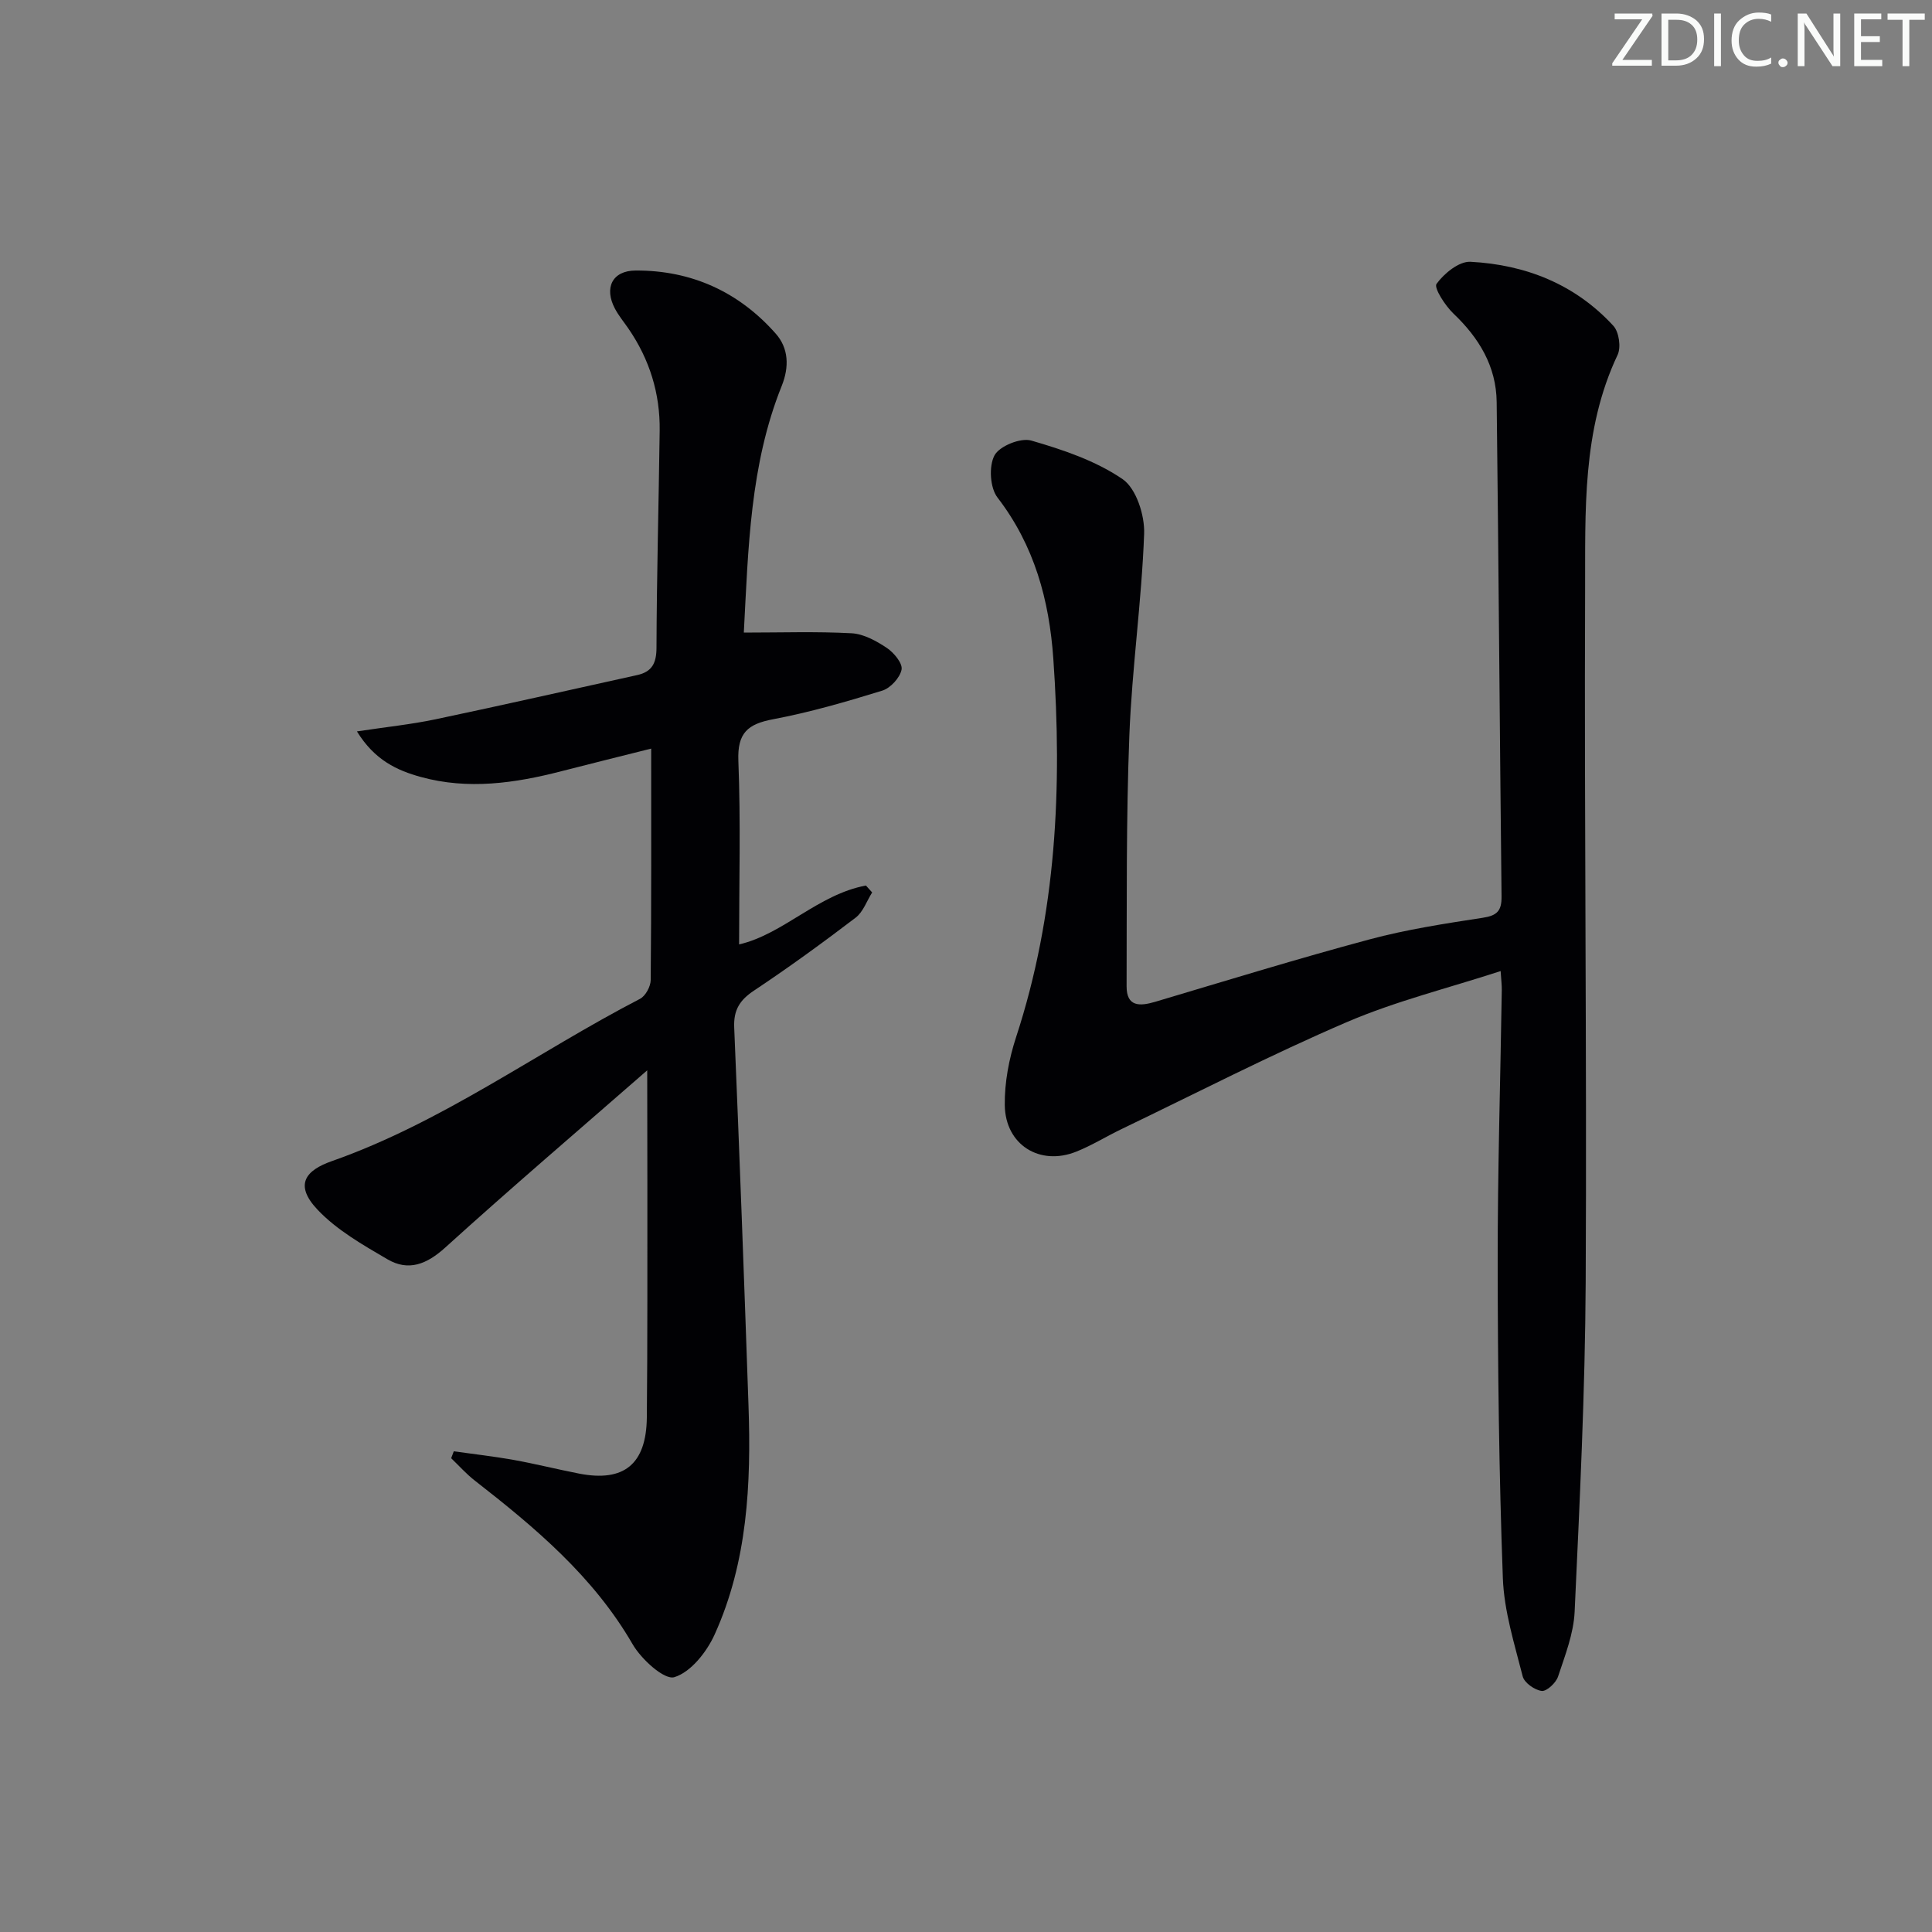 <svg enable-background="new 0 0 400 400" viewBox="0 0 400 400" xmlns="http://www.w3.org/2000/svg"><rect x="0" y="0" width="400" height="400" fill="#808080" stroke="none"/><g fill="#fafbfa"><path d="m342.2 3.2-6.3 9.2h6.1v1.2h-8.2v-.5l6.2-9.1h-5.7v-1.2h7.8v.4z"/><path d="m344 13.7v-10.9h3.1c1.6 0 3 .5 4.1 1.4 1.1 1 1.6 2.2 1.6 3.9s-.5 3-1.6 4-2.5 1.5-4.2 1.5h-3zm1.4-9.6v8.4h1.6c1.4 0 2.5-.4 3.2-1.1.8-.8 1.2-1.8 1.2-3.2s-.4-2.4-1.2-3.1-1.8-1-3.1-1z"/><path d="m356.3 2.8v10.9h-1.4v-10.9z"/><path d="m366.6 13.2c-.8.4-1.8.6-3 .6-1.6 0-2.8-.5-3.7-1.5s-1.4-2.3-1.4-3.9c0-1.7.5-3.2 1.6-4.2s2.4-1.6 4-1.6c1 0 1.9.1 2.6.4v1.5c-.8-.4-1.6-.6-2.6-.6-1.2 0-2.2.4-3 1.2s-1.1 1.9-1.1 3.3c0 1.3.4 2.3 1.1 3.1s1.6 1.1 2.8 1.1c1.1 0 2-.2 2.8-.7v1.3z"/><path d="m368.2 13c0-.3.1-.5.3-.6.2-.2.4-.3.6-.3.3 0 .5.1.7.3s.3.4.3.6-.1.5-.3.6c-.2.2-.4.3-.7.3s-.5-.1-.6-.3c-.2-.2-.3-.4-.3-.6z"/><path d="m381.1 13.7h-1.7l-5.5-8.4c-.2-.2-.3-.5-.4-.7 0 .2.1.8.1 1.5v7.6h-1.4v-10.9h1.8l5.3 8.3c.3.4.4.6.4.8 0-.3-.1-.8-.1-1.6v-7.5h1.4v10.9z"/><path d="m389.7 13.7h-5.8v-10.9h5.6v1.2h-4.2v3.5h3.9v1.2h-3.9v3.7h4.4z"/><path d="m398.4 4.1h-3.1v9.6h-1.4v-9.6h-3.1v-1.3h7.7v1.3z"/></g><path d="m310.69 201.05c-10.89 3.55-21.72 6.22-31.83 10.56-15.83 6.8-31.17 14.71-46.71 22.18-3.13 1.51-6.12 3.37-9.33 4.65-7.53 3.01-14.67-1.4-14.79-9.6-.07-4.7.87-9.62 2.34-14.11 8.37-25.57 9.57-51.79 7.71-78.34-.85-12.16-3.92-23.45-11.56-33.38-1.56-2.02-1.82-6.49-.62-8.73 1.03-1.93 5.41-3.7 7.6-3.07 6.57 1.9 13.35 4.18 18.92 7.99 2.83 1.94 4.61 7.5 4.46 11.34-.51 13.93-2.52 27.81-3.06 41.74-.67 17.29-.51 34.62-.57 51.93-.01 4.24 2.71 4.16 5.93 3.2 14.76-4.39 29.49-8.93 44.37-12.92 7.68-2.06 15.6-3.27 23.47-4.48 2.95-.45 3.89-1.45 3.86-4.39-.38-34.13-.6-68.27-1.01-102.4-.09-7.37-3.64-13.25-8.95-18.3-1.72-1.64-4.09-5.33-3.5-6.15 1.57-2.17 4.67-4.7 7.03-4.57 11.43.6 21.69 4.66 29.59 13.27 1.16 1.27 1.61 4.44.87 6-7.42 15.66-6.66 32.45-6.73 48.99-.19 47.65.37 95.3.12 142.94-.12 22.77-1.24 45.55-2.29 68.31-.21 4.52-1.98 9.02-3.43 13.4-.43 1.3-2.34 3.09-3.37 2.98-1.46-.17-3.61-1.68-3.95-3.01-1.7-6.71-3.86-13.51-4.11-20.34-.8-21.78-1.05-43.59-1.07-65.4-.02-18.81.56-37.61.85-56.42.01-.98-.12-1.97-.24-3.87z" fill="#010104"/><path d="m134 221.6c-14.32 12.5-28.23 24.38-41.78 36.66-3.87 3.51-7.65 5.02-12.04 2.44-5.09-2.98-10.45-6.03-14.43-10.24-4.96-5.24-2.37-8.19 2.92-10.05 22.97-8.07 42.5-22.55 63.85-33.62 1.13-.59 2.19-2.55 2.2-3.88.15-15.77.1-31.54.1-47.92-6.19 1.56-12.42 3.09-18.62 4.69-9.6 2.48-19.3 3.87-29.05 1.19-4.91-1.35-9.58-3.47-13.25-9.44 6.08-.92 11.24-1.45 16.28-2.51 13.93-2.93 27.82-6.09 41.73-9.15 3.08-.68 4-2.46 4.01-5.67.05-14.98.46-29.95.66-44.93.1-7.7-2.09-14.75-6.45-21.11-.94-1.37-2.02-2.67-2.8-4.13-2.3-4.31-.59-7.9 4.27-7.92 11.56-.06 21.38 4.42 29.02 13.08 2.67 3.02 2.8 6.89 1.23 10.8-6.58 16.36-6.92 33.67-7.85 51.08 7.68 0 15.02-.25 22.32.14 2.5.14 5.12 1.59 7.28 3.03 1.47.98 3.31 3.2 3.06 4.49-.33 1.69-2.3 3.84-4 4.36-7.44 2.3-14.96 4.48-22.59 5.92-5.26.99-7.43 2.83-7.2 8.61.5 12.61.15 25.26.15 38.01 9.11-2.09 16.37-10.36 26.26-12.19.43.48.86.96 1.29 1.43-1.12 1.77-1.86 4.04-3.43 5.23-6.86 5.23-13.85 10.31-21.03 15.09-2.97 1.97-4.26 4.04-4.1 7.66 1.1 26.09 2.06 52.18 2.96 78.27.56 16.21-.2 32.34-7.01 47.38-1.64 3.63-4.94 7.81-8.35 8.84-2.07.63-6.84-3.71-8.64-6.83-8.14-14.06-20.18-24.14-32.68-33.88-1.76-1.37-3.26-3.07-4.88-4.62.18-.48.36-.95.54-1.43 4.11.58 8.25 1.04 12.34 1.77 4.57.82 9.08 1.96 13.64 2.85 9.26 1.79 13.89-1.95 13.99-11.65.16-15.99.09-31.99.11-47.98-.02-7.55-.03-15.13-.03-23.87z" fill="#010104"/></svg>
